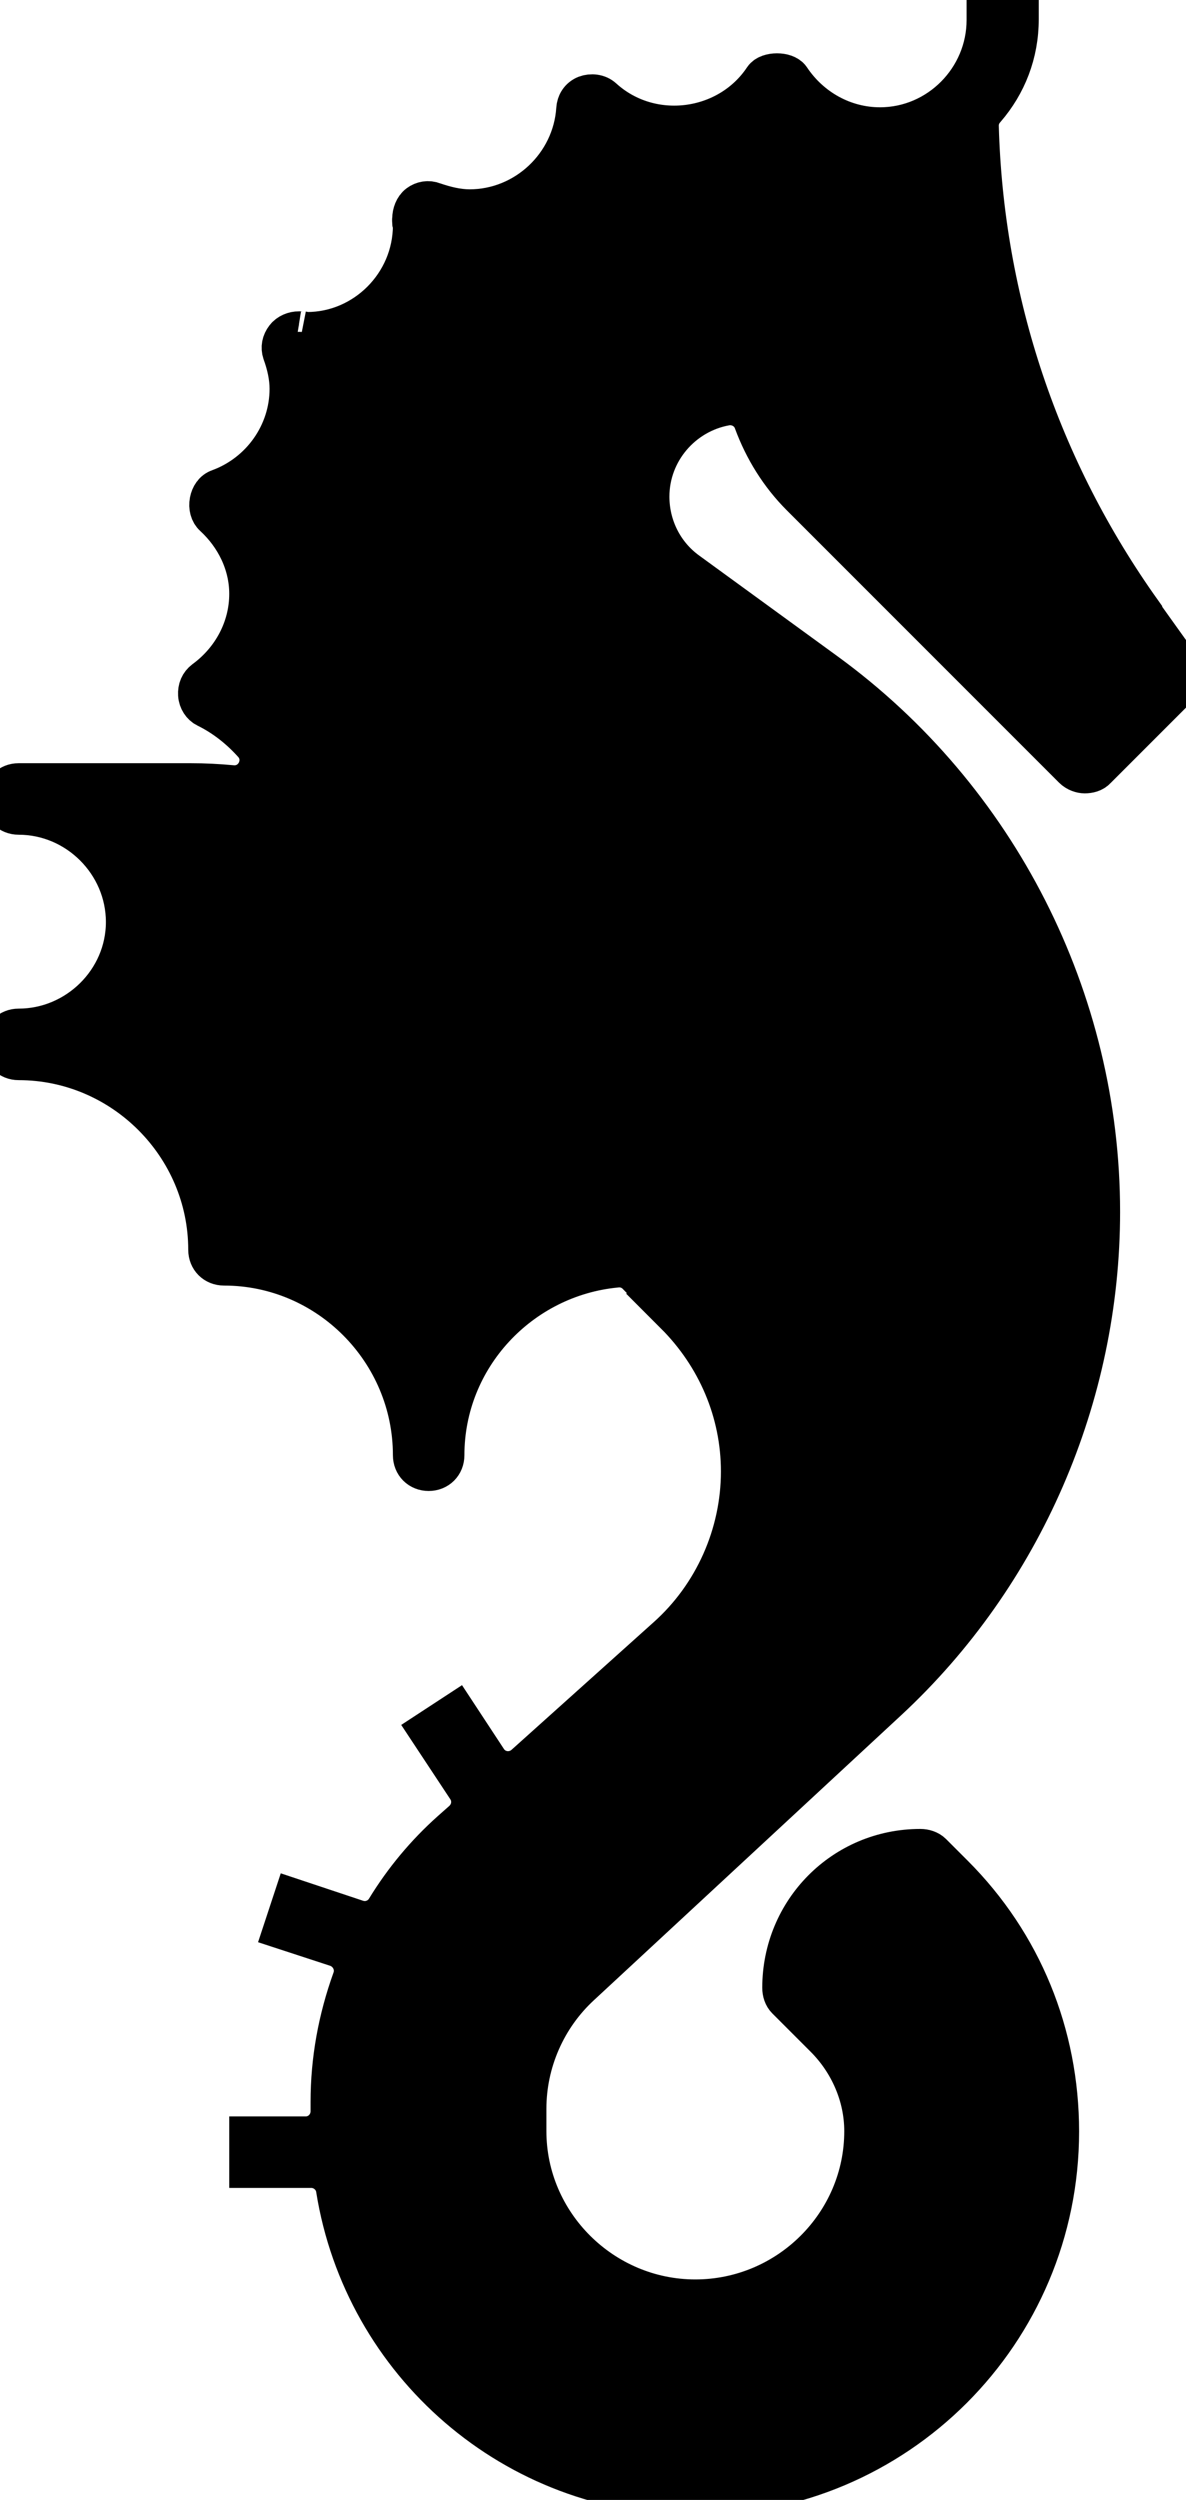 <?xml version="1.0" encoding="UTF-8"?>
<svg width="28" height="59" enable-background="new 0 0 64 64" version="1.1" viewBox="0 0 3.5 7.375" xmlns="http://www.w3.org/2000/svg" xmlns:cc="http://creativecommons.org/ns#" xmlns:dc="http://purl.org/dc/elements/1.1/" xmlns:rdf="http://www.w3.org/1999/02/22-rdf-syntax-ns#">
 <path stroke="currentColor" fill="currentColor" transform="translate(-2.251 -.312)" d="m5.164 0.326v0.045c0 0.174-0.142 0.318-0.316 0.318-0.107 0-0.206-0.055-0.266-0.145-0.013-0.019-0.063-0.019-0.076 0-0.105 0.158-0.334 0.189-0.477 0.059-0.013-0.012-0.033-0.014-0.049-0.008-0.017 0.007-0.026 0.022-0.027 0.039-0.011 0.166-0.151 0.297-0.316 0.297-0.036 0-0.072-0.009-0.107-0.021-0.015-0.006-0.031-0.003-0.043 0.006-0.012 0.009-0.018 0.026-0.018 0.041 3.37e-5 0.001 3.37e-5 0.003 0 0.004 0 3e-3 -0.001-0.007 0 0.008 7.885e-4 0.003 0.001 0.005 0.002 0.008 0 0.174-0.143 0.316-0.314 0.316-0.004-3.412e-4 -0.008-9.932e-4 -0.012-0.002 0.005 7.101e-4 -0.008 3.539e-4 -0.01 0h-0.002c-0.014-1.893e-4 -0.03 0.006-0.039 0.018-0.01 0.013-0.013 0.028-0.008 0.043 0.013 0.036 0.021 0.072 0.021 0.107 0 0.132-0.084 0.251-0.209 0.297-0.015 0.005-0.024 0.019-0.027 0.035-0.003 0.017 0.001 0.033 0.012 0.043 0.064 0.059 0.105 0.141 0.105 0.23 0 0.102-0.051 0.196-0.133 0.256-0.013 0.01-0.019 0.024-0.018 0.041 0.001 0.017 0.011 0.031 0.023 0.037 0.055 0.027 0.102 0.065 0.141 0.109 0.042 0.051 0.002 0.128-0.064 0.123-0.043-0.004-0.083-0.006-0.123-0.006h-0.508c-0.026 0-0.045 0.019-0.045 0.045 0 0.026 0.019 0.045 0.045 0.045 0.174 0 0.318 0.144 0.318 0.318s-0.145 0.316-0.318 0.316c-0.026 0-0.045 0.019-0.045 0.045 0 0.026 0.019 0.045 0.045 0.045 0.308 0 0.561 0.253 0.561 0.561 0 0.026 0.019 0.045 0.045 0.045 0.308 0 0.559 0.253 0.559 0.561 0 0.026 0.019 0.045 0.045 0.045 0.026 0 0.045-0.019 0.045-0.045 0-0.29 0.225-0.528 0.508-0.555 0.023-0.003 0.046 0.005 0.062 0.021l0.115 0.117h-0.002c0.124 0.124 0.195 0.289 0.195 0.465 0 0.186-0.08 0.366-0.219 0.49l-0.42 0.377c-0.035 0.03-0.088 0.023-0.113-0.016l-0.09-0.137-0.078 0.051 0.111 0.168c0.021 0.031 0.016 0.072-0.012 0.098l-0.035 0.031c-0.075 0.067-0.139 0.144-0.191 0.229-0.018 0.03-0.054 0.044-0.088 0.033l-0.186-0.062-0.029 0.088 0.156 0.051c0.04 0.014 0.062 0.058 0.047 0.098-0.042 0.117-0.064 0.237-0.064 0.361v0.027c3.756e-4 0.042-0.034 0.077-0.076 0.076h-0.164v0.09h0.182c0.037 2.327e-4 0.069 0.028 0.074 0.064 0.082 0.512 0.524 0.902 1.059 0.902 0.593 0 1.072-0.48 1.072-1.072 0-0.286-0.109-0.554-0.311-0.756l-0.064-0.064c-0.008-0.008-0.021-0.012-0.033-0.012-0.226 0-0.406 0.182-0.406 0.408 0 0.013 0.004 0.025 0.012 0.033l0.113 0.113c0.073 0.073 0.117 0.173 0.117 0.277 0 0.275-0.226 0.498-0.5 0.498-0.274 0-0.5-0.224-0.5-0.498v-0.066c0-0.138 0.058-0.271 0.16-0.365l0.906-0.84c0.399-0.37 0.627-0.897 0.627-1.441 0-0.626-0.302-1.221-0.809-1.59l-0.408-0.297c-0.072-0.052-0.113-0.135-0.113-0.223 0-0.134 0.098-0.247 0.227-0.27 0.036-0.006 0.072 0.014 0.084 0.049 0.03 0.081 0.076 0.156 0.139 0.219l0.803 0.803c0.01 0.01 0.024 0.014 0.033 0.014 0.012 0 0.025-0.003 0.033-0.012l0.242-0.242c0.016-0.016 0.017-0.041 0.006-0.059l-0.113-0.158c-8.4e-6 -6.5e-4 -8.4e-6 -0.001 0-0.002-0.302-0.423-0.468-0.918-0.482-1.436-2.66e-5 -0.019 0.007-0.037 0.02-0.051 0.062-0.072 0.098-0.162 0.098-0.264v-0.045z" stroke-width=".121"/>
</svg>

